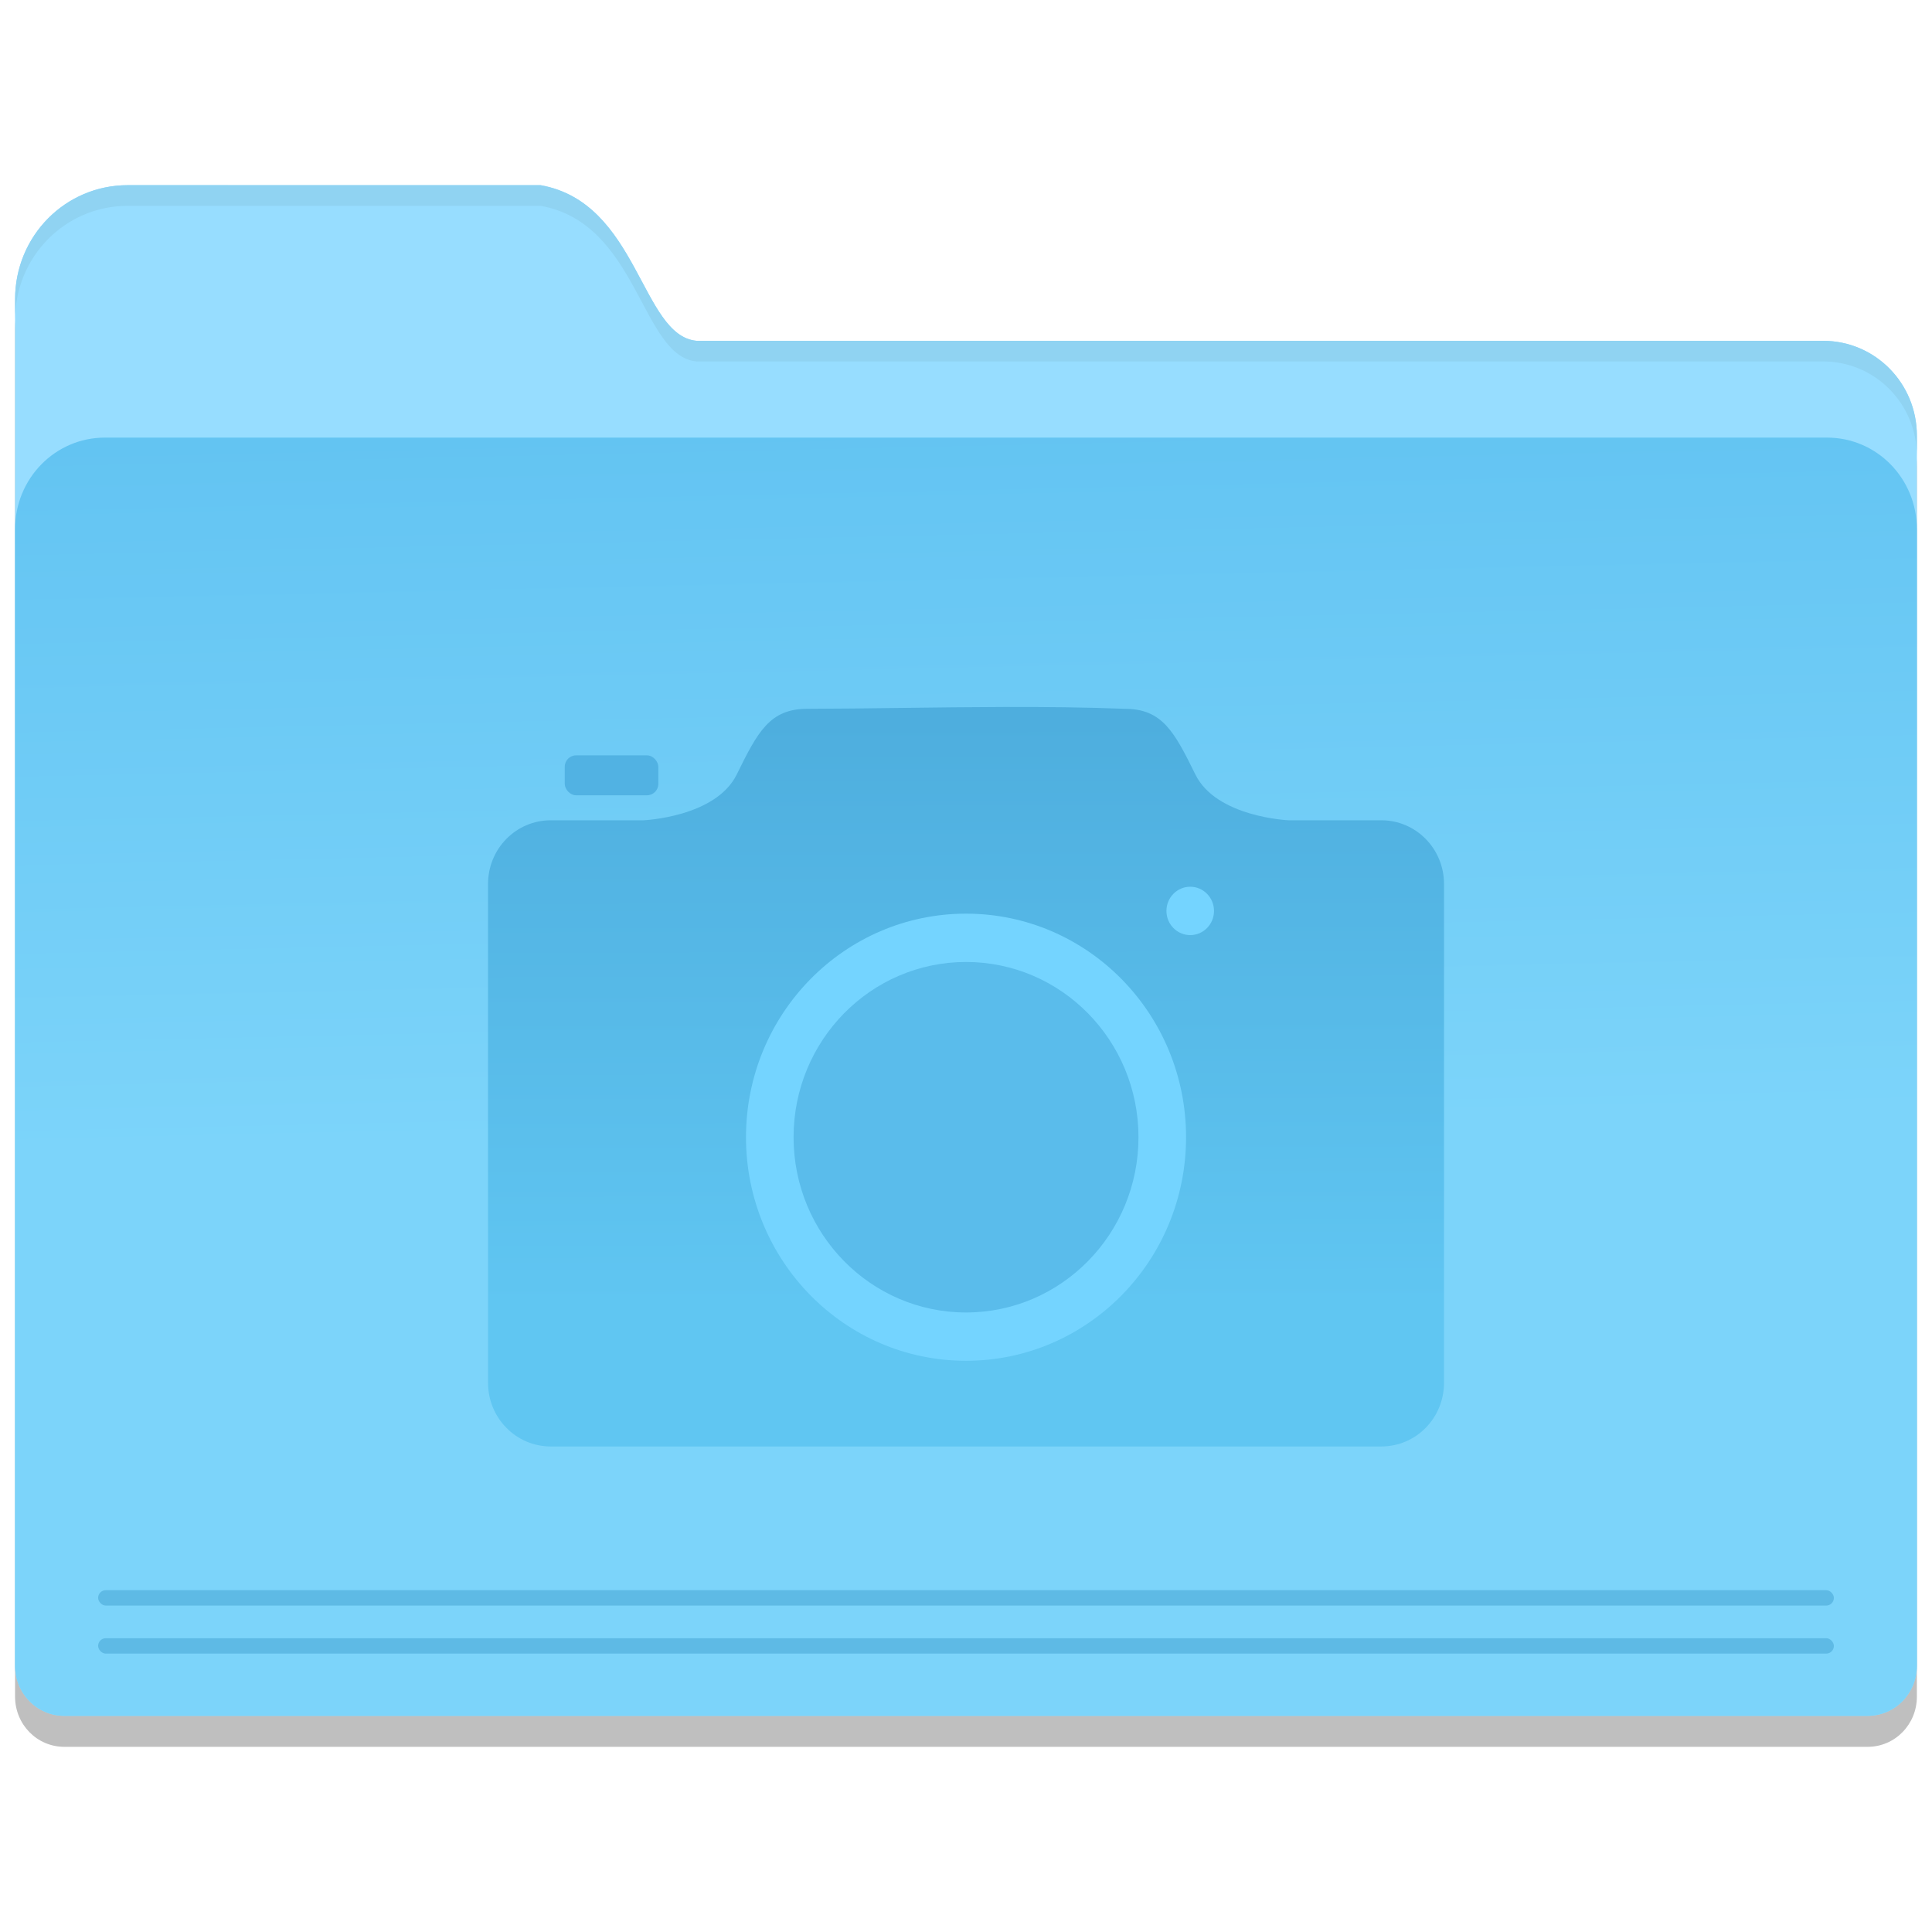 <?xml version="1.0" encoding="UTF-8" standalone="no"?>
<!-- Created with Inkscape (http://www.inkscape.org/) -->

<svg
   xmlns:osb="http://www.openswatchbook.org/uri/2009/osb"
   xmlns:dc="http://purl.org/dc/elements/1.1/"
   xmlns:cc="http://creativecommons.org/ns#"
   xmlns:rdf="http://www.w3.org/1999/02/22-rdf-syntax-ns#"
   xmlns:svg="http://www.w3.org/2000/svg"
   xmlns="http://www.w3.org/2000/svg"
   xmlns:xlink="http://www.w3.org/1999/xlink"
   xmlns:sodipodi="http://sodipodi.sourceforge.net/DTD/sodipodi-0.dtd"
   xmlns:inkscape="http://www.inkscape.org/namespaces/inkscape"
   width="128"
   height="128"
   viewBox="0 0 33.867 33.867"
   version="1.1"
   id="svg8"
   inkscape:version="0.92.2 5c3e80d, 2017-08-06"
   sodipodi:docname="folder-camera.svg">
  <defs
     id="defs2">
    <linearGradient
       inkscape:collect="always"
       xlink:href="#linearGradient7009"
       id="linearGradient7011"
       x1="123.074"
       y1="84.321"
       x2="124.111"
       y2="132.429"
       gradientUnits="userSpaceOnUse"
       gradientTransform="matrix(0.253,0,0,0.258,-15.968,248.847)" />
    <linearGradient
       inkscape:collect="always"
       id="linearGradient7009">
      <stop
         style="stop-color:#63c4f2;stop-opacity:1"
         offset="0"
         id="stop7005" />
      <stop
         style="stop-color:#7cd4fa;stop-opacity:1"
         offset="1"
         id="stop7007" />
    </linearGradient>
    <linearGradient
       osb:paint="solid"
       id="linearGradient6987">
      <stop
         id="stop6985"
         offset="0"
         style="stop-color:#77d2fb;stop-opacity:1;" />
    </linearGradient>
    <linearGradient
       id="linearGradient6108"
       inkscape:collect="always">
      <stop
         id="stop6104"
         offset="0"
         style="stop-color:#4eaede;stop-opacity:1" />
      <stop
         id="stop6106"
         offset="1"
         style="stop-color:#60c6f2;stop-opacity:1" />
    </linearGradient>
    <linearGradient
       osb:paint="solid"
       id="linearGradient6088">
      <stop
         id="stop6086"
         offset="0"
         style="stop-color:#51b3e3;stop-opacity:1;" />
    </linearGradient>
    <linearGradient
       gradientTransform="matrix(0.209,0,0,0.212,118.349,244.544)"
       gradientUnits="userSpaceOnUse"
       y2="134.707"
       x2="-220.507"
       y1="86.273"
       x1="-220.592"
       id="linearGradient6102"
       xlink:href="#linearGradient6108"
       inkscape:collect="always" />
  </defs>
  <sodipodi:namedview
     id="base"
     pagecolor="#ffffff"
     bordercolor="#666666"
     borderopacity="1.0"
     inkscape:pageopacity="0.0"
     inkscape:pageshadow="2"
     inkscape:zoom="1.28"
     inkscape:cx="52.498133"
     inkscape:cy="115.96335"
     inkscape:document-units="mm"
     inkscape:current-layer="layer1"
     showgrid="false"
     inkscape:window-width="1600"
     inkscape:window-height="814"
     inkscape:window-x="0"
     inkscape:window-y="0"
     inkscape:window-maximized="1"
     units="px" />
  <g
     inkscape:label="Layer 1"
     inkscape:groupmode="layer"
     id="layer1"
     transform="translate(0,-263.133)">
    <path
       id="path3726"
       style="opacity:0.25;fill:#000000;fill-opacity:1;stroke-width:0.073"
       d="m 1.839,271.347 c -0.872,0 -1.575,0.717 -1.575,1.607 v 7.471 11.722 0.727 c 0,0.488 0.385,0.88 0.863,0.88 h 0.712 30.188 0.712 c 0.478,0 0.863,-0.392 0.863,-0.88 v -0.727 -11.722 -7.471 c 0,-0.89 -0.702,-1.607 -1.575,-1.607 z m 0.399,-4.425 c -1.094,0 -1.974,0.891 -1.974,1.998 v 2.393 2.432 8.28 c 0,0.921 0.733,1.663 1.643,1.663 H 31.959 c 0.91,0 1.643,-0.742 1.643,-1.663 v -10.711 c 0,-0.921 -0.733,-1.663 -1.643,-1.663 l -19.749,-8e-5 c -0.975,-0.092 -1.017,-2.423 -2.733,-2.728 z"
       inkscape:connector-curvature="0" />
    <path
       inkscape:connector-curvature="0"
       d="m 1.839,270.804 c -0.872,0 -1.575,0.717 -1.575,1.607 v 7.471 11.722 0.727 c 0,0.488 0.385,0.88 0.863,0.88 h 0.712 30.188 0.712 c 0.478,0 0.863,-0.392 0.863,-0.88 v -0.727 -11.722 -7.471 c 0,-0.89 -0.702,-1.607 -1.575,-1.607 z m 0.399,-4.425 c -1.094,0 -1.974,0.891 -1.974,1.998 v 2.393 2.432 8.28 c 0,0.921 0.733,1.663 1.643,1.663 H 31.959 c 0.91,0 1.643,-0.742 1.643,-1.663 v -10.711 c 0,-0.921 -0.733,-1.663 -1.643,-1.663 l -19.749,-8e-5 c -0.975,-0.091 -1.017,-2.423 -2.733,-2.728 z"
       style="fill:#97ddff;fill-opacity:1;stroke-width:0.073"
       id="path7028" />
    <path
       inkscape:connector-curvature="0"
       id="rect5176"
       d="m 1.839,270.804 c -0.872,0 -1.575,0.717 -1.575,1.607 v 7.471 11.722 0.727 c 0,0.488 0.385,0.88 0.863,0.88 h 0.712 30.188 0.712 c 0.478,0 0.863,-0.392 0.863,-0.88 v -0.727 -11.722 -7.471 c 0,-0.89 -0.702,-1.607 -1.575,-1.607 z"
       style="fill:url(#linearGradient7011);fill-opacity:1;stroke-width:0.073" />
    <rect
       style="fill:#5ebae5;fill-opacity:1;stroke:none;stroke-width:0.148;stroke-linecap:round;stroke-linejoin:round;stroke-miterlimit:4;stroke-dasharray:none;stroke-opacity:1"
       id="rect5180"
       width="30.427"
       height="0.27"
       x="1.72"
       y="291.008"
       ry="0.135" />
    <rect
       ry="0.135"
       y="291.85"
       x="1.72"
       height="0.27"
       width="30.427"
       id="rect5182"
       style="fill:#5ebae5;fill-opacity:1;stroke:none;stroke-width:0.148;stroke-linecap:round;stroke-linejoin:round;stroke-miterlimit:4;stroke-dasharray:none;stroke-opacity:1" />
    <path
       style="fill:#90d3f2;fill-opacity:1;stroke-width:0.073"
       d="m 2.239,266.379 c -1.094,0 -1.974,0.891 -1.974,1.998 v 0.362 c 0,-1.107 0.881,-1.998 1.974,-1.998 h 7.238 c 1.715,0.305 1.758,2.637 2.733,2.728 h 19.749 c 0.91,0 1.643,0.742 1.643,1.663 v -0.362 c 0,-0.921 -0.733,-1.663 -1.643,-1.663 H 12.21 c -0.975,-0.091 -1.018,-2.423 -2.733,-2.728 z"
       id="path3721"
       inkscape:connector-curvature="0" />
    <g
       id="g1002"
       transform="translate(-55.719,12.923)">
      <path
         inkscape:connector-curvature="0"
         id="rect4595"
         d="m 73.308,262.603 c -1.196,0.003 -2.388,0.03 -3.436,0.032 h -1.11e-4 c -0.659,0 -0.87,0.402 -1.238,1.151 -0.369,0.75 -1.634,0.803 -1.634,0.803 H 65.374 c -0.609,0 -1.1,0.498 -1.1,1.118 v 8.741 c 0,0.619 0.491,1.118 1.1,1.118 h 14.558 c 0.609,0 1.1,-0.498 1.1,-1.118 v -8.741 c 0,-0.619 -0.491,-1.118 -1.1,-1.118 h -1.625 c 0,0 -1.265,-0.053 -1.634,-0.803 -0.369,-0.75 -0.58,-1.151 -1.238,-1.151 -0.69,-0.027 -1.409,-0.034 -2.127,-0.032 z"
         style="opacity:1;fill:url(#linearGradient6102);fill-opacity:1;stroke:none;stroke-width:0.807;stroke-linecap:round;stroke-linejoin:round;stroke-miterlimit:4;stroke-dasharray:none;stroke-opacity:1" />
      <ellipse
         ry="3.919"
         rx="3.857"
         cy="270.145"
         cx="72.653"
         id="path4597"
         style="opacity:1;fill:#74d4ff;fill-opacity:1;stroke:none;stroke-width:0.885;stroke-linecap:round;stroke-linejoin:round;stroke-miterlimit:4;stroke-dasharray:none;stroke-opacity:1" />
      <ellipse
         ry="3.072"
         rx="3.023"
         style="opacity:1;fill:#5abceb;fill-opacity:1;stroke:none;stroke-width:0.694;stroke-linecap:round;stroke-linejoin:round;stroke-miterlimit:4;stroke-dasharray:none;stroke-opacity:1"
         id="circle4599"
         cx="72.653"
         cy="270.145" />
      <ellipse
         ry="0.424"
         rx="0.417"
         cy="266.178"
         cx="76.583"
         id="path4601"
         style="opacity:1;fill:#74d4ff;fill-opacity:1;stroke:none;stroke-width:0.786;stroke-linecap:round;stroke-linejoin:round;stroke-miterlimit:4;stroke-dasharray:none;stroke-opacity:1" />
      <rect
         ry="0.199"
         y="263.451"
         x="65.619"
         height="0.7"
         width="1.64"
         id="rect4614"
         style="opacity:1;fill:#51b2e3;fill-opacity:1;stroke:none;stroke-width:0.807;stroke-linecap:round;stroke-linejoin:round;stroke-miterlimit:4;stroke-dasharray:none;stroke-opacity:1" />
    </g>
  </g>
</svg>
